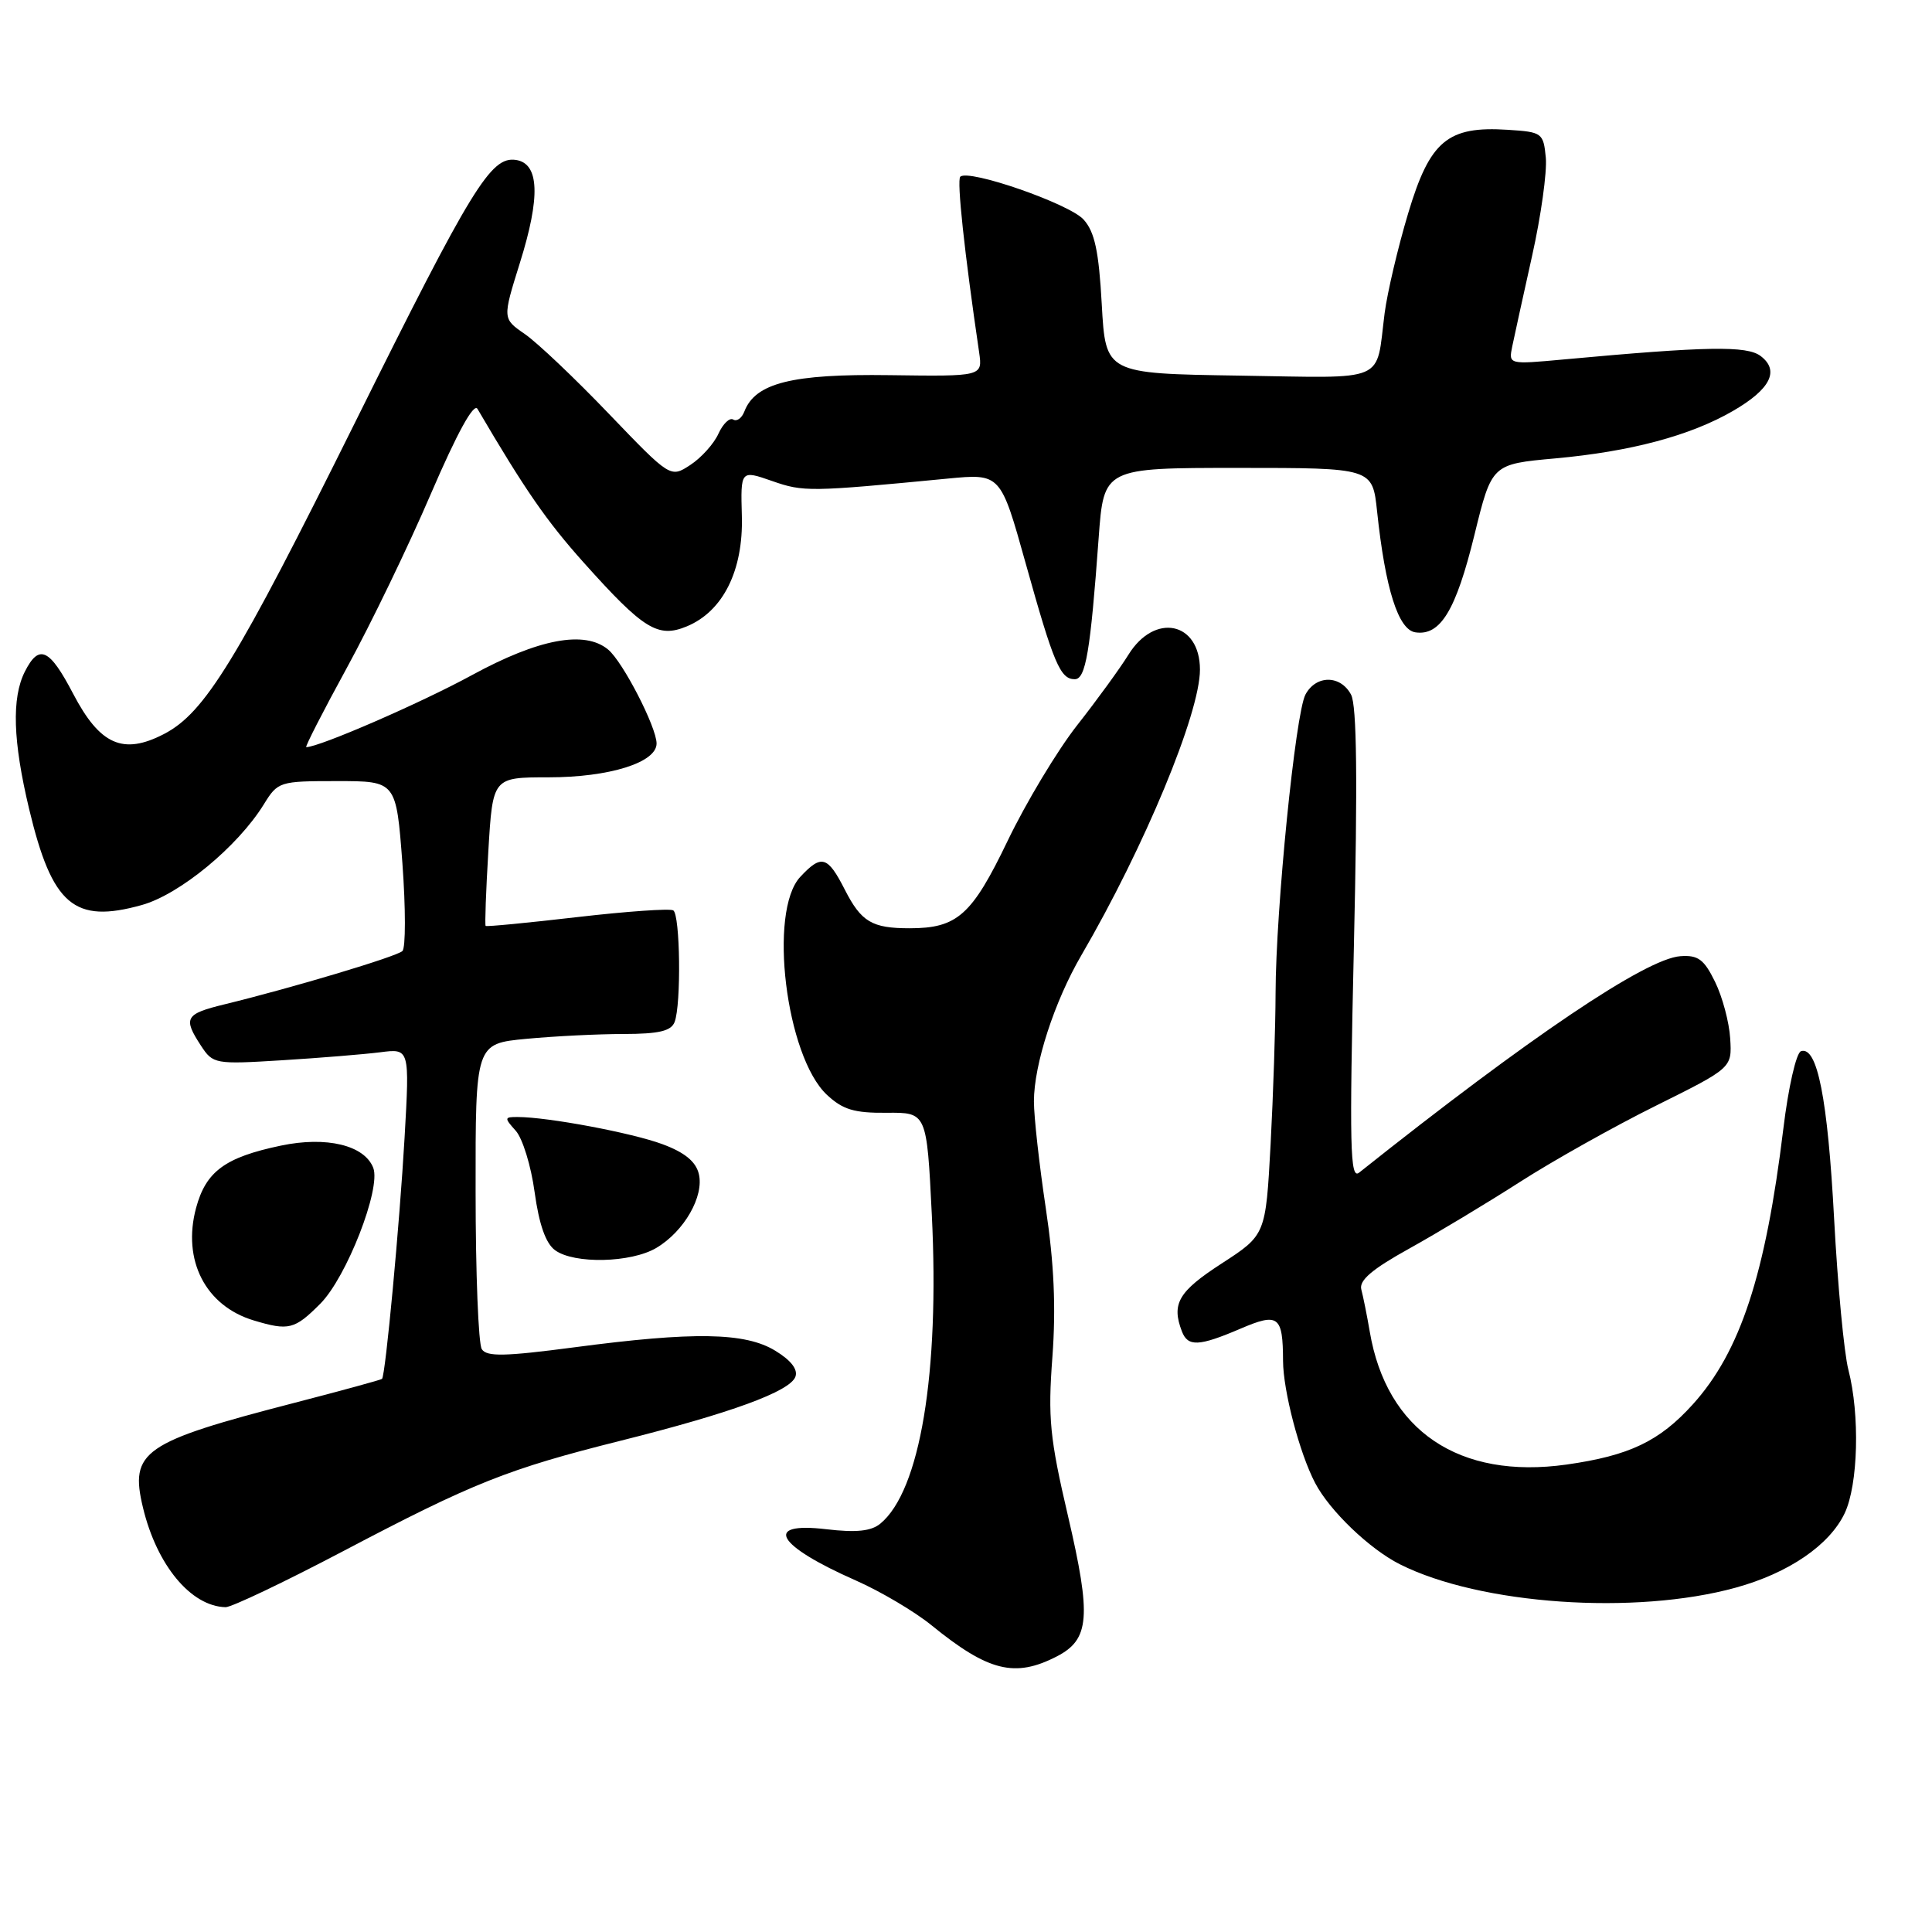 <?xml version="1.0" encoding="UTF-8" standalone="no"?>
<!DOCTYPE svg PUBLIC "-//W3C//DTD SVG 1.1//EN" "http://www.w3.org/Graphics/SVG/1.1/DTD/svg11.dtd" >
<svg xmlns="http://www.w3.org/2000/svg" xmlns:xlink="http://www.w3.org/1999/xlink" version="1.1" viewBox="0 0 256 256">
 <g >
 <path fill="currentColor"
d=" M 140.04 219.48 C 144.39 217.23 144.63 214.24 141.52 200.90 C 139.10 190.54 138.84 187.90 139.45 179.78 C 139.93 173.27 139.67 167.39 138.57 160.07 C 137.71 154.34 137.00 147.98 137.00 145.94 C 137.00 141.06 139.71 132.70 143.29 126.57 C 151.64 112.24 159.00 94.52 159.00 88.73 C 159.00 82.39 152.99 81.14 149.52 86.76 C 148.41 88.55 145.35 92.77 142.71 96.12 C 140.08 99.48 135.94 106.37 133.51 111.43 C 128.78 121.27 126.85 123.00 120.53 123.00 C 115.54 123.00 114.12 122.16 111.94 117.88 C 109.66 113.41 108.85 113.18 106.04 116.19 C 101.78 120.76 104.13 139.95 109.56 145.06 C 111.67 147.03 113.18 147.49 117.48 147.45 C 122.80 147.40 122.80 147.40 123.47 160.95 C 124.51 181.97 121.92 197.54 116.65 201.89 C 115.43 202.89 113.47 203.10 109.48 202.63 C 101.04 201.63 102.87 204.78 113.42 209.43 C 116.68 210.87 121.18 213.53 123.42 215.35 C 130.96 221.48 134.48 222.35 140.04 219.48 Z  M 45.39 205.58 C 62.74 196.45 67.28 194.65 82.29 190.89 C 96.88 187.23 104.63 184.39 105.39 182.44 C 105.76 181.47 104.82 180.25 102.73 178.98 C 98.74 176.54 91.94 176.43 76.07 178.53 C 66.88 179.74 64.48 179.79 63.84 178.77 C 63.39 178.07 63.02 168.68 63.02 157.89 C 63.00 138.29 63.00 138.29 69.75 137.65 C 73.46 137.30 79.26 137.01 82.64 137.01 C 87.32 137.00 88.93 136.62 89.39 135.42 C 90.28 133.10 90.13 121.20 89.21 120.63 C 88.77 120.36 83.05 120.76 76.49 121.52 C 69.94 122.28 64.47 122.81 64.35 122.69 C 64.23 122.57 64.39 118.09 64.71 112.73 C 65.29 103.00 65.29 103.00 72.68 103.00 C 80.74 103.00 87.00 101.04 87.00 98.52 C 87.00 96.36 82.53 87.68 80.58 86.07 C 77.48 83.49 71.37 84.64 62.51 89.47 C 55.72 93.17 42.30 99.00 40.58 99.00 C 40.38 99.00 42.80 94.27 45.96 88.49 C 49.12 82.71 54.14 72.33 57.10 65.42 C 60.57 57.36 62.78 53.34 63.27 54.18 C 69.57 64.92 72.42 69.04 77.35 74.55 C 85.28 83.41 87.18 84.58 91.00 83.00 C 95.80 81.01 98.50 75.61 98.30 68.39 C 98.13 62.28 98.13 62.28 102.32 63.74 C 106.47 65.19 107.27 65.18 125.54 63.42 C 132.58 62.74 132.58 62.74 135.90 74.62 C 139.62 87.94 140.49 90.00 142.41 90.00 C 143.86 90.00 144.48 86.38 145.58 71.25 C 146.26 62.00 146.26 62.00 164.06 62.00 C 181.86 62.00 181.86 62.00 182.47 67.75 C 183.56 78.04 185.28 83.47 187.56 83.79 C 190.87 84.27 192.92 80.87 195.37 70.88 C 197.67 61.50 197.67 61.50 206.09 60.74 C 216.09 59.83 223.97 57.73 229.63 54.45 C 234.59 51.58 235.84 49.11 233.30 47.18 C 231.48 45.79 226.18 45.88 207.19 47.63 C 199.89 48.30 199.89 48.30 200.38 45.90 C 200.65 44.58 201.84 39.18 203.01 33.91 C 204.19 28.64 205.00 22.79 204.83 20.91 C 204.51 17.61 204.35 17.49 199.80 17.20 C 191.81 16.68 189.47 18.64 186.59 28.26 C 185.23 32.79 183.83 38.75 183.47 41.50 C 182.27 50.86 184.09 50.08 164.18 49.77 C 146.50 49.50 146.50 49.50 145.99 40.34 C 145.60 33.25 145.05 30.72 143.58 29.09 C 141.68 26.99 128.31 22.35 127.24 23.42 C 126.77 23.90 127.78 33.38 129.74 46.69 C 130.20 49.88 130.20 49.88 117.85 49.71 C 104.92 49.53 100.08 50.75 98.63 54.53 C 98.29 55.41 97.63 55.89 97.15 55.59 C 96.68 55.30 95.80 56.15 95.19 57.48 C 94.59 58.81 92.91 60.67 91.47 61.61 C 88.84 63.33 88.84 63.33 80.67 54.82 C 76.18 50.13 71.17 45.38 69.54 44.26 C 66.58 42.22 66.58 42.22 68.88 34.86 C 71.64 26.06 71.47 21.64 68.34 21.19 C 65.03 20.72 62.53 24.79 47.10 55.87 C 31.34 87.61 27.15 94.45 21.73 97.26 C 16.31 100.07 13.24 98.71 9.69 91.92 C 6.55 85.91 5.17 85.28 3.29 89.00 C 1.53 92.49 1.71 98.20 3.86 107.20 C 6.91 119.95 9.82 122.43 18.79 119.92 C 23.81 118.52 31.48 112.19 34.94 106.61 C 36.82 103.56 37.01 103.50 44.68 103.50 C 52.50 103.50 52.50 103.50 53.32 114.38 C 53.76 120.37 53.76 125.61 53.32 126.02 C 52.50 126.77 38.81 130.87 29.75 133.08 C 24.53 134.35 24.23 134.89 26.63 138.56 C 28.22 140.99 28.49 141.04 37.38 140.49 C 42.40 140.18 48.25 139.70 50.39 139.43 C 54.28 138.93 54.28 138.93 53.61 150.72 C 52.96 162.09 51.08 182.25 50.62 182.71 C 50.50 182.83 45.25 184.27 38.95 185.90 C 18.91 191.09 17.15 192.31 18.95 199.79 C 20.78 207.40 25.30 212.85 29.89 212.96 C 30.65 212.98 37.63 209.66 45.39 205.58 Z  M 230.00 210.37 C 237.01 208.44 242.42 204.74 244.43 200.51 C 246.22 196.73 246.46 187.46 244.92 181.50 C 244.35 179.30 243.50 170.30 243.03 161.50 C 242.18 145.56 240.80 138.57 238.64 139.29 C 238.01 139.50 236.96 144.10 236.30 149.58 C 233.94 168.93 230.60 179.11 224.32 186.07 C 219.89 190.98 215.90 192.88 207.59 194.06 C 193.33 196.07 183.73 189.59 181.50 176.45 C 181.13 174.28 180.62 171.76 180.38 170.86 C 180.06 169.66 181.81 168.17 186.72 165.45 C 190.45 163.38 197.07 159.39 201.44 156.59 C 205.80 153.79 213.90 149.25 219.44 146.50 C 229.50 141.50 229.50 141.50 229.26 137.61 C 229.13 135.46 228.23 132.09 227.26 130.11 C 225.80 127.12 225.01 126.53 222.66 126.70 C 218.10 127.02 202.66 137.42 180.09 155.38 C 178.89 156.34 178.79 152.05 179.40 125.29 C 179.90 103.37 179.79 93.47 179.02 92.04 C 177.62 89.42 174.38 89.42 172.98 92.03 C 171.65 94.52 169.05 120.51 169.02 131.59 C 169.01 136.04 168.71 145.07 168.36 151.66 C 167.71 163.64 167.71 163.64 161.86 167.43 C 156.15 171.13 155.20 172.75 156.61 176.42 C 157.40 178.48 158.87 178.41 164.34 176.07 C 169.40 173.90 169.99 174.34 170.01 180.33 C 170.03 184.31 172.19 192.55 174.26 196.50 C 176.19 200.19 181.48 205.26 185.50 207.28 C 196.14 212.63 216.67 214.05 230.00 210.37 Z  M 42.44 172.75 C 45.92 169.26 50.51 157.49 49.46 154.75 C 48.30 151.75 43.27 150.53 37.22 151.80 C 29.82 153.35 27.29 155.21 25.98 160.06 C 24.12 166.99 27.23 173.05 33.64 174.97 C 38.27 176.36 39.04 176.16 42.44 172.75 Z  M 86.96 165.36 C 90.65 163.18 93.34 158.49 92.59 155.52 C 92.19 153.90 90.69 152.68 87.75 151.60 C 83.69 150.10 72.62 148.02 68.60 148.01 C 66.82 148.00 66.80 148.12 68.33 149.82 C 69.24 150.82 70.37 154.49 70.84 157.97 C 71.43 162.24 72.31 164.76 73.55 165.66 C 76.08 167.51 83.61 167.34 86.96 165.36 Z "/>
</g>
</svg>